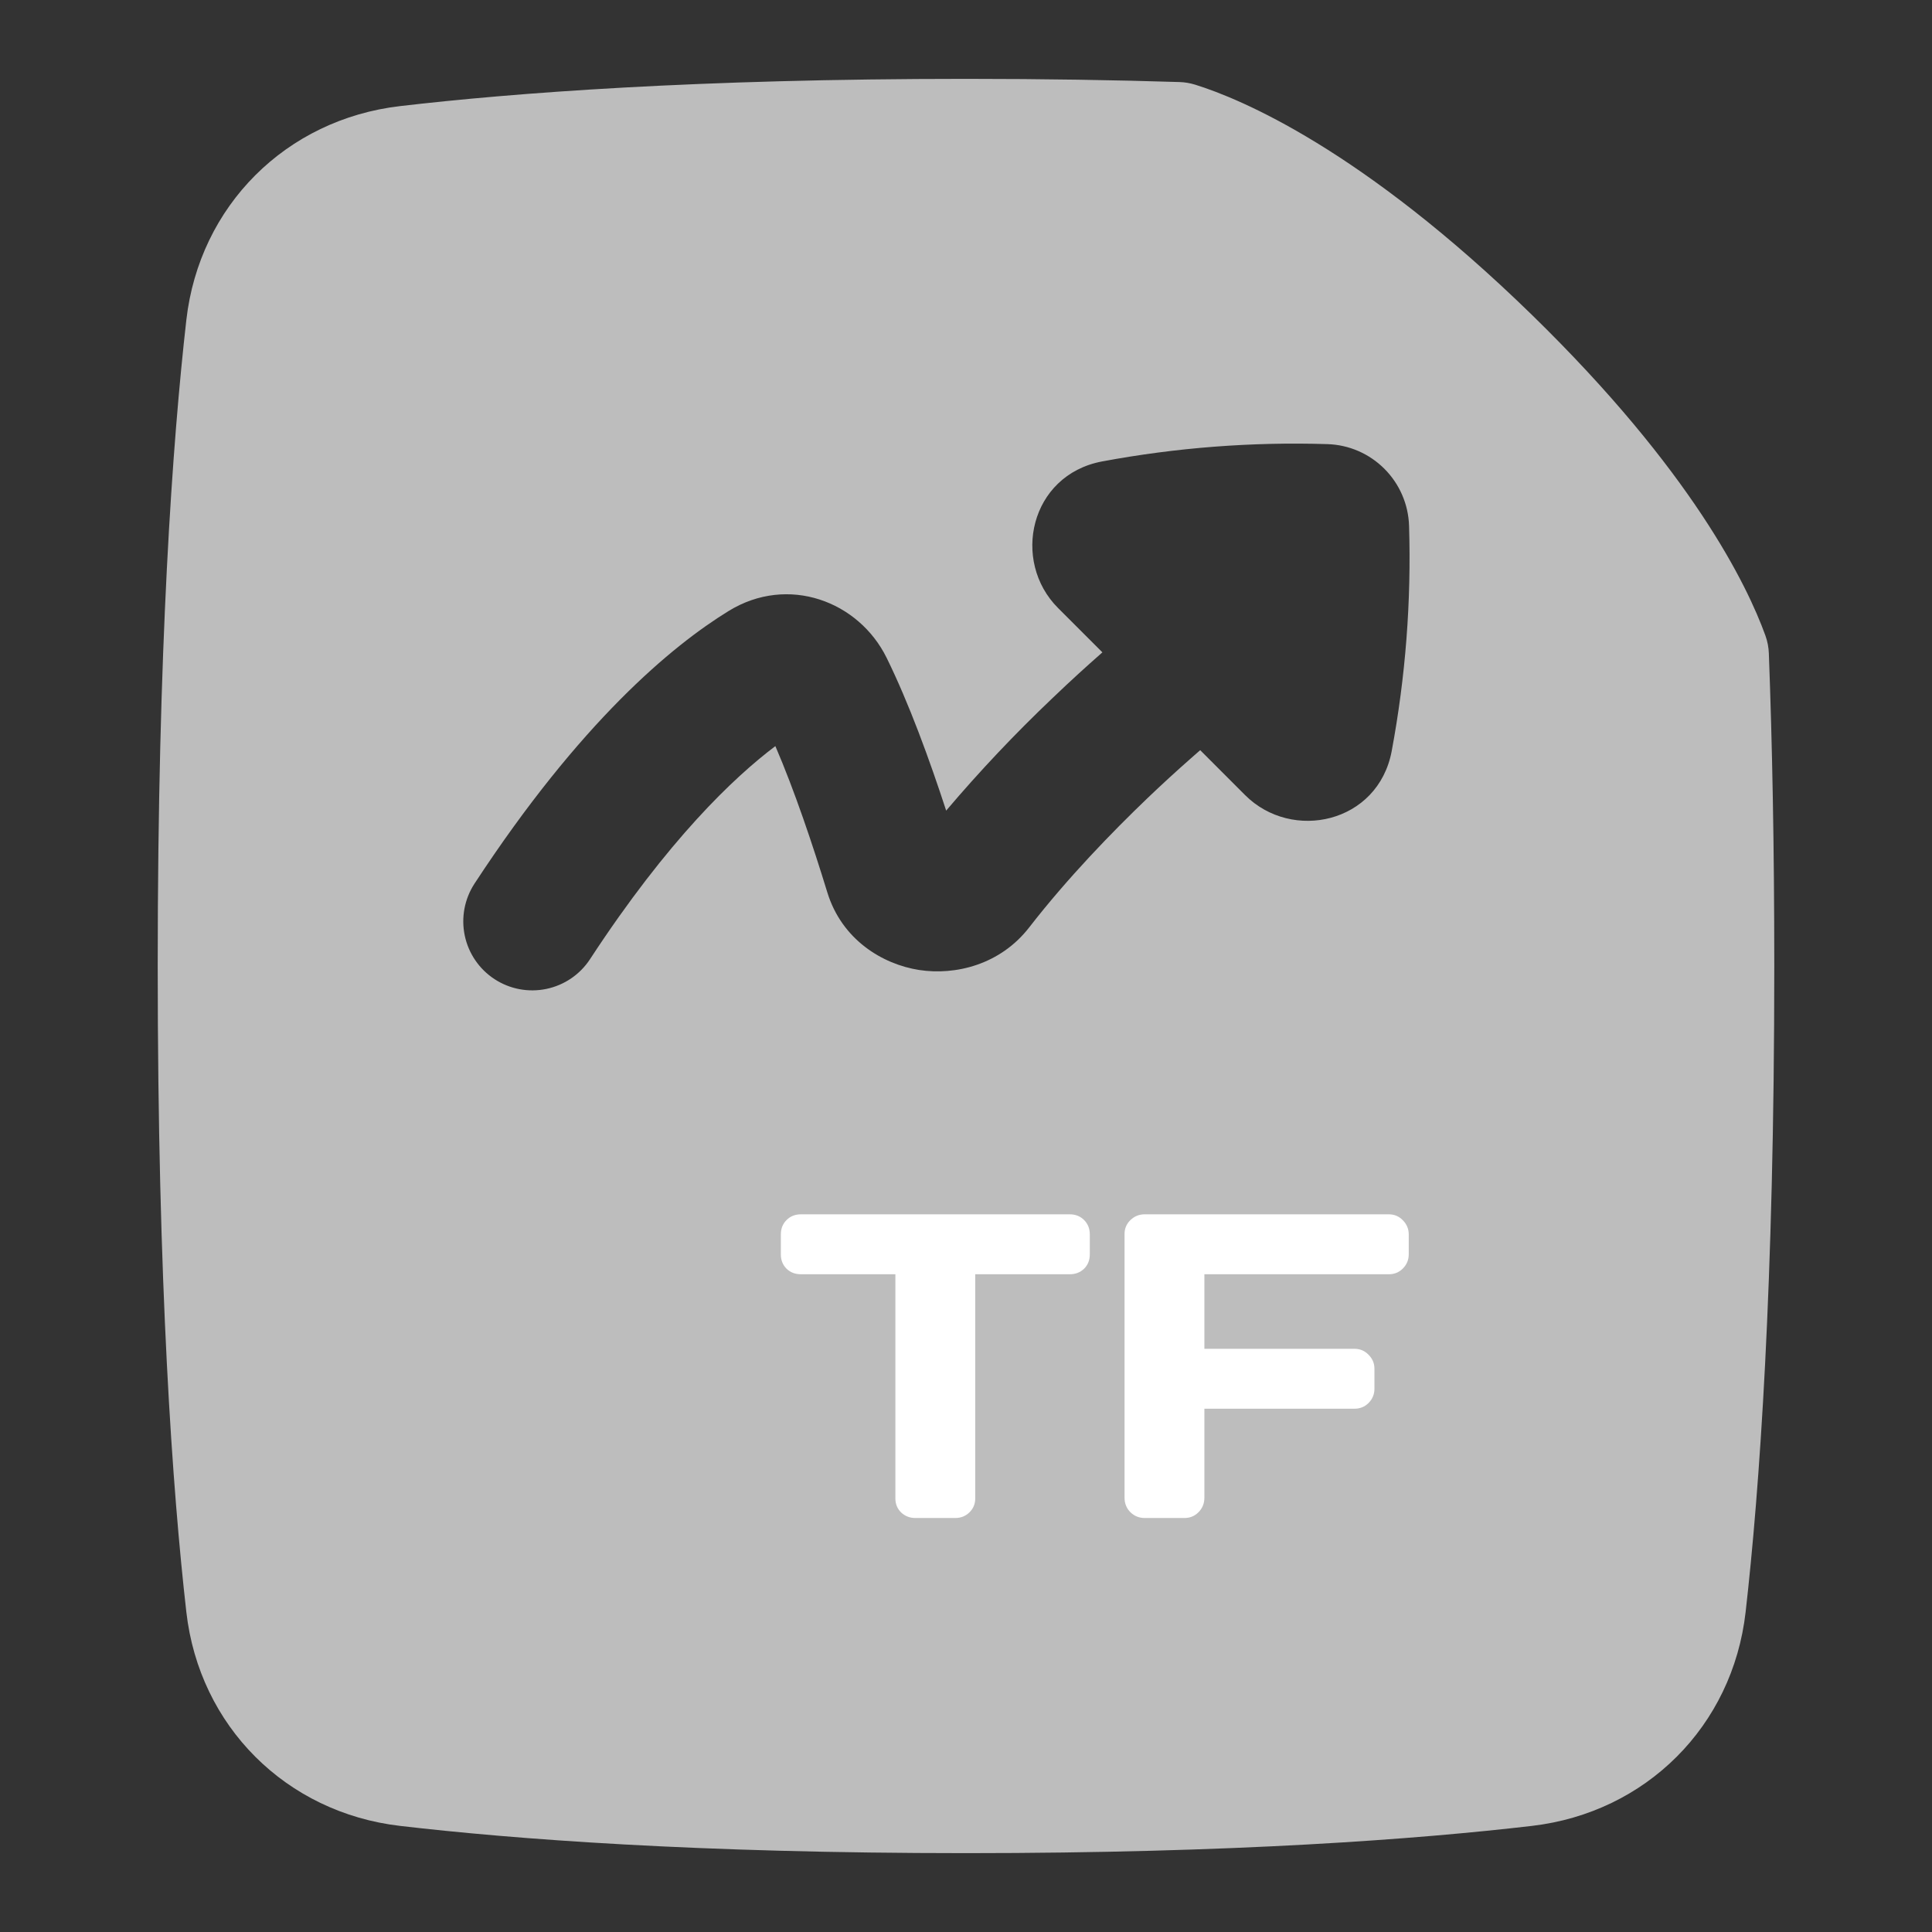 <svg width="49" height="49" viewBox="0 0 49 49" fill="none" xmlns="http://www.w3.org/2000/svg">
<rect x="0" y="0" width="49" height="49" fill="#333333" stroke="none"/>
<path fill-rule="evenodd" clip-rule="evenodd" d="M24.5 2C17.681 2 13.026 2.355 10.146 2.691C7.258 3.028 5.056 5.217 4.726 8.116C4.377 11.193 4 16.39 4 24.5C4 32.61 4.376 37.807 4.726 40.884C5.056 43.783 7.258 45.972 10.146 46.309C13.025 46.645 17.681 47 24.5 47C31.318 47 35.975 46.645 38.853 46.309C41.742 45.972 43.944 43.783 44.273 40.884C44.623 37.807 45 32.61 45 24.5C45 21.463 44.947 18.834 44.862 16.573C44.857 16.418 44.827 16.266 44.775 16.12C44.316 14.849 42.914 11.946 38.852 7.985C34.541 3.781 31.46 2.505 30.314 2.148C30.185 2.108 30.05 2.085 29.915 2.081C28.287 2.03 26.485 2 24.5 2ZM33.665 11.264C31.749 11.204 29.832 11.352 27.947 11.704C26.121 12.051 25.644 14.231 26.835 15.421L27.959 16.545L27.892 16.605C27.593 16.868 27.173 17.246 26.687 17.712C25.74 18.612 24.842 19.563 23.997 20.559C23.579 19.278 23.054 17.834 22.486 16.682C21.78 15.25 19.989 14.569 18.48 15.496C17.045 16.378 14.724 18.302 12.035 22.41C11.781 22.799 11.692 23.272 11.787 23.727C11.882 24.181 12.153 24.579 12.542 24.833C12.931 25.087 13.404 25.176 13.858 25.081C14.313 24.986 14.711 24.715 14.965 24.326C16.946 21.298 18.611 19.718 19.665 18.923C20.151 20.05 20.615 21.433 20.981 22.627C21.348 23.831 22.38 24.456 23.311 24.601C24.235 24.743 25.369 24.467 26.103 23.521C27.078 22.264 28.207 21.101 29.105 20.241C29.464 19.898 29.831 19.561 30.204 19.233C30.276 19.169 30.34 19.113 30.394 19.066C30.41 19.052 30.426 19.038 30.44 19.026L31.579 20.166C32.77 21.356 34.95 20.879 35.296 19.053C35.648 17.168 35.796 15.251 35.737 13.335C35.72 12.791 35.496 12.274 35.111 11.889C34.726 11.504 34.209 11.28 33.665 11.264Z" fill="#BDBDBD"/>
<path d="M12.268 37.984V31.297C12.268 31.158 12.318 31.04 12.418 30.943C12.519 30.846 12.639 30.798 12.778 30.798H18.971C19.111 30.798 19.229 30.848 19.326 30.948C19.426 31.049 19.476 31.169 19.476 31.308V31.813C19.476 31.953 19.426 32.073 19.326 32.173C19.229 32.27 19.111 32.318 18.971 32.318H14.293V33.881H18.321C18.461 33.881 18.579 33.931 18.676 34.031C18.776 34.128 18.826 34.246 18.826 34.386V34.891C18.826 35.03 18.776 35.15 18.676 35.251C18.579 35.347 18.461 35.395 18.321 35.395H14.293V36.98H18.96C19.096 36.98 19.213 37.028 19.31 37.125C19.406 37.222 19.455 37.34 19.455 37.48V37.995C19.455 38.135 19.404 38.255 19.304 38.355C19.204 38.452 19.084 38.5 18.944 38.5H12.778C12.639 38.5 12.519 38.452 12.418 38.355C12.318 38.255 12.268 38.131 12.268 37.984Z" fill="#BDBDBD"/>
<path d="M19.804 31.813V31.308C19.804 31.161 19.852 31.04 19.949 30.943C20.045 30.846 20.167 30.798 20.314 30.798H27.13C27.277 30.798 27.398 30.846 27.495 30.943C27.592 31.04 27.64 31.161 27.64 31.308V31.813C27.64 31.96 27.592 32.081 27.495 32.178C27.398 32.271 27.277 32.318 27.13 32.318H24.734V38.006C24.734 38.145 24.684 38.264 24.584 38.36C24.487 38.453 24.369 38.5 24.23 38.5H23.214C23.075 38.5 22.955 38.453 22.855 38.36C22.758 38.264 22.709 38.145 22.709 38.006V32.318H20.314C20.167 32.318 20.045 32.271 19.949 32.178C19.852 32.081 19.804 31.96 19.804 31.813Z" fill="white"/>
<path d="M28.521 37.984V31.297C28.521 31.158 28.571 31.04 28.671 30.943C28.772 30.846 28.892 30.798 29.031 30.798H35.224C35.364 30.798 35.482 30.848 35.579 30.948C35.679 31.049 35.729 31.169 35.729 31.308V31.813C35.729 31.953 35.679 32.073 35.579 32.173C35.482 32.27 35.364 32.318 35.224 32.318H30.546V34.209H34.354C34.494 34.209 34.612 34.259 34.709 34.359C34.809 34.459 34.859 34.577 34.859 34.713V35.224C34.859 35.363 34.809 35.483 34.709 35.584C34.612 35.68 34.494 35.728 34.354 35.728H30.546V37.984C30.546 38.131 30.496 38.255 30.395 38.355C30.299 38.452 30.181 38.5 30.041 38.5H29.031C28.892 38.5 28.772 38.452 28.671 38.355C28.571 38.255 28.521 38.131 28.521 37.984Z" fill="white"/>
</svg>
